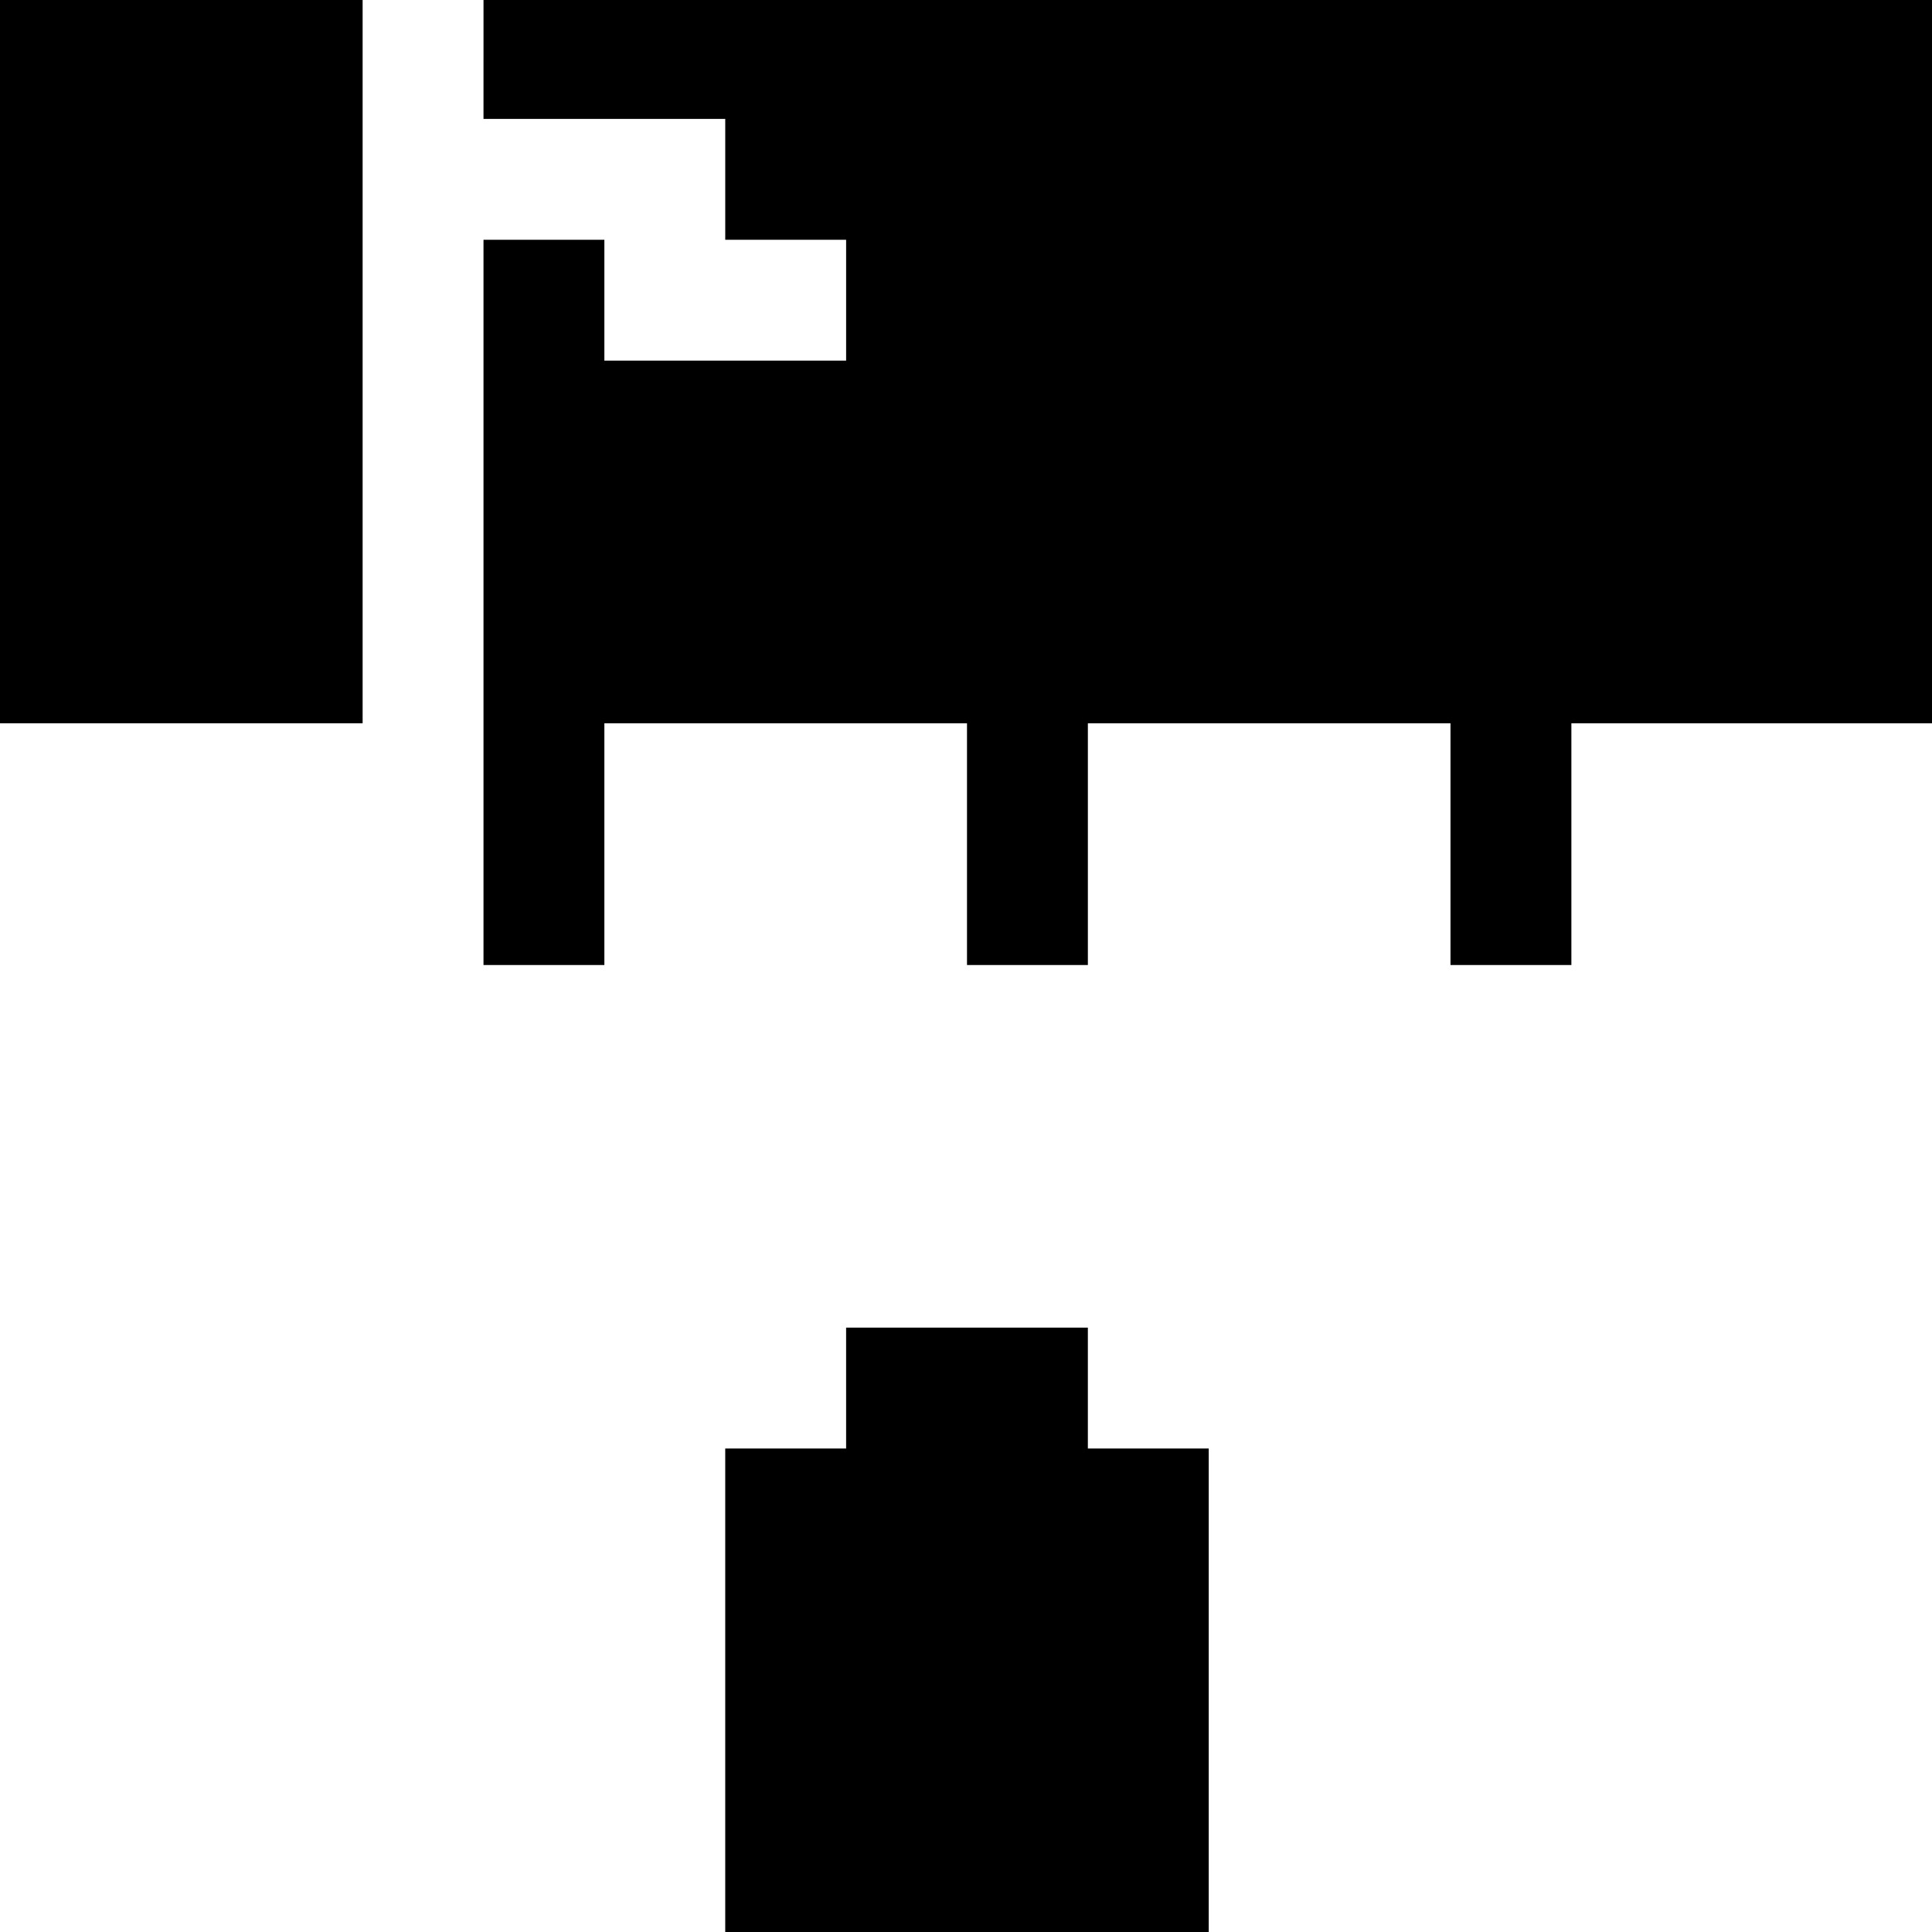 <?xml version="1.0" standalone="no"?>
<!DOCTYPE svg PUBLIC "-//W3C//DTD SVG 20010904//EN"
 "http://www.w3.org/TR/2001/REC-SVG-20010904/DTD/svg10.dtd">
<svg version="1.0" xmlns="http://www.w3.org/2000/svg"
 width="468pt" height="468pt" viewBox="0 0 468 468"
 preserveAspectRatio="xMidYMid meet">
<g transform="translate(0,468) scale(0.366,-0.366)"
fill="#000000" stroke="none">
<path d="M0 1040 l0 -240 120 0 120 0 0 240 0 240 -120 0 -120 0 0 -240z"/>
<path d="M320 1240 l0 -40 80 0 80 0 0 -40 0 -40 40 0 40 0 0 -40 0 -40 -80 0
-80 0 0 40 0 40 -40 0 -40 0 0 -240 0 -240 40 0 40 0 0 80 0 80 120 0 120 0 0
-80 0 -80 40 0 40 0 0 80 0 80 120 0 120 0 0 -80 0 -80 40 0 40 0 0 80 0 80
120 0 120 0 0 240 0 240 -480 0 -480 0 0 -40z"/>
<path d="M560 360 l0 -40 -40 0 -40 0 0 -160 0 -160 160 0 160 0 0 160 0 160
-40 0 -40 0 0 40 0 40 -80 0 -80 0 0 -40z"/>
</g>
</svg>
